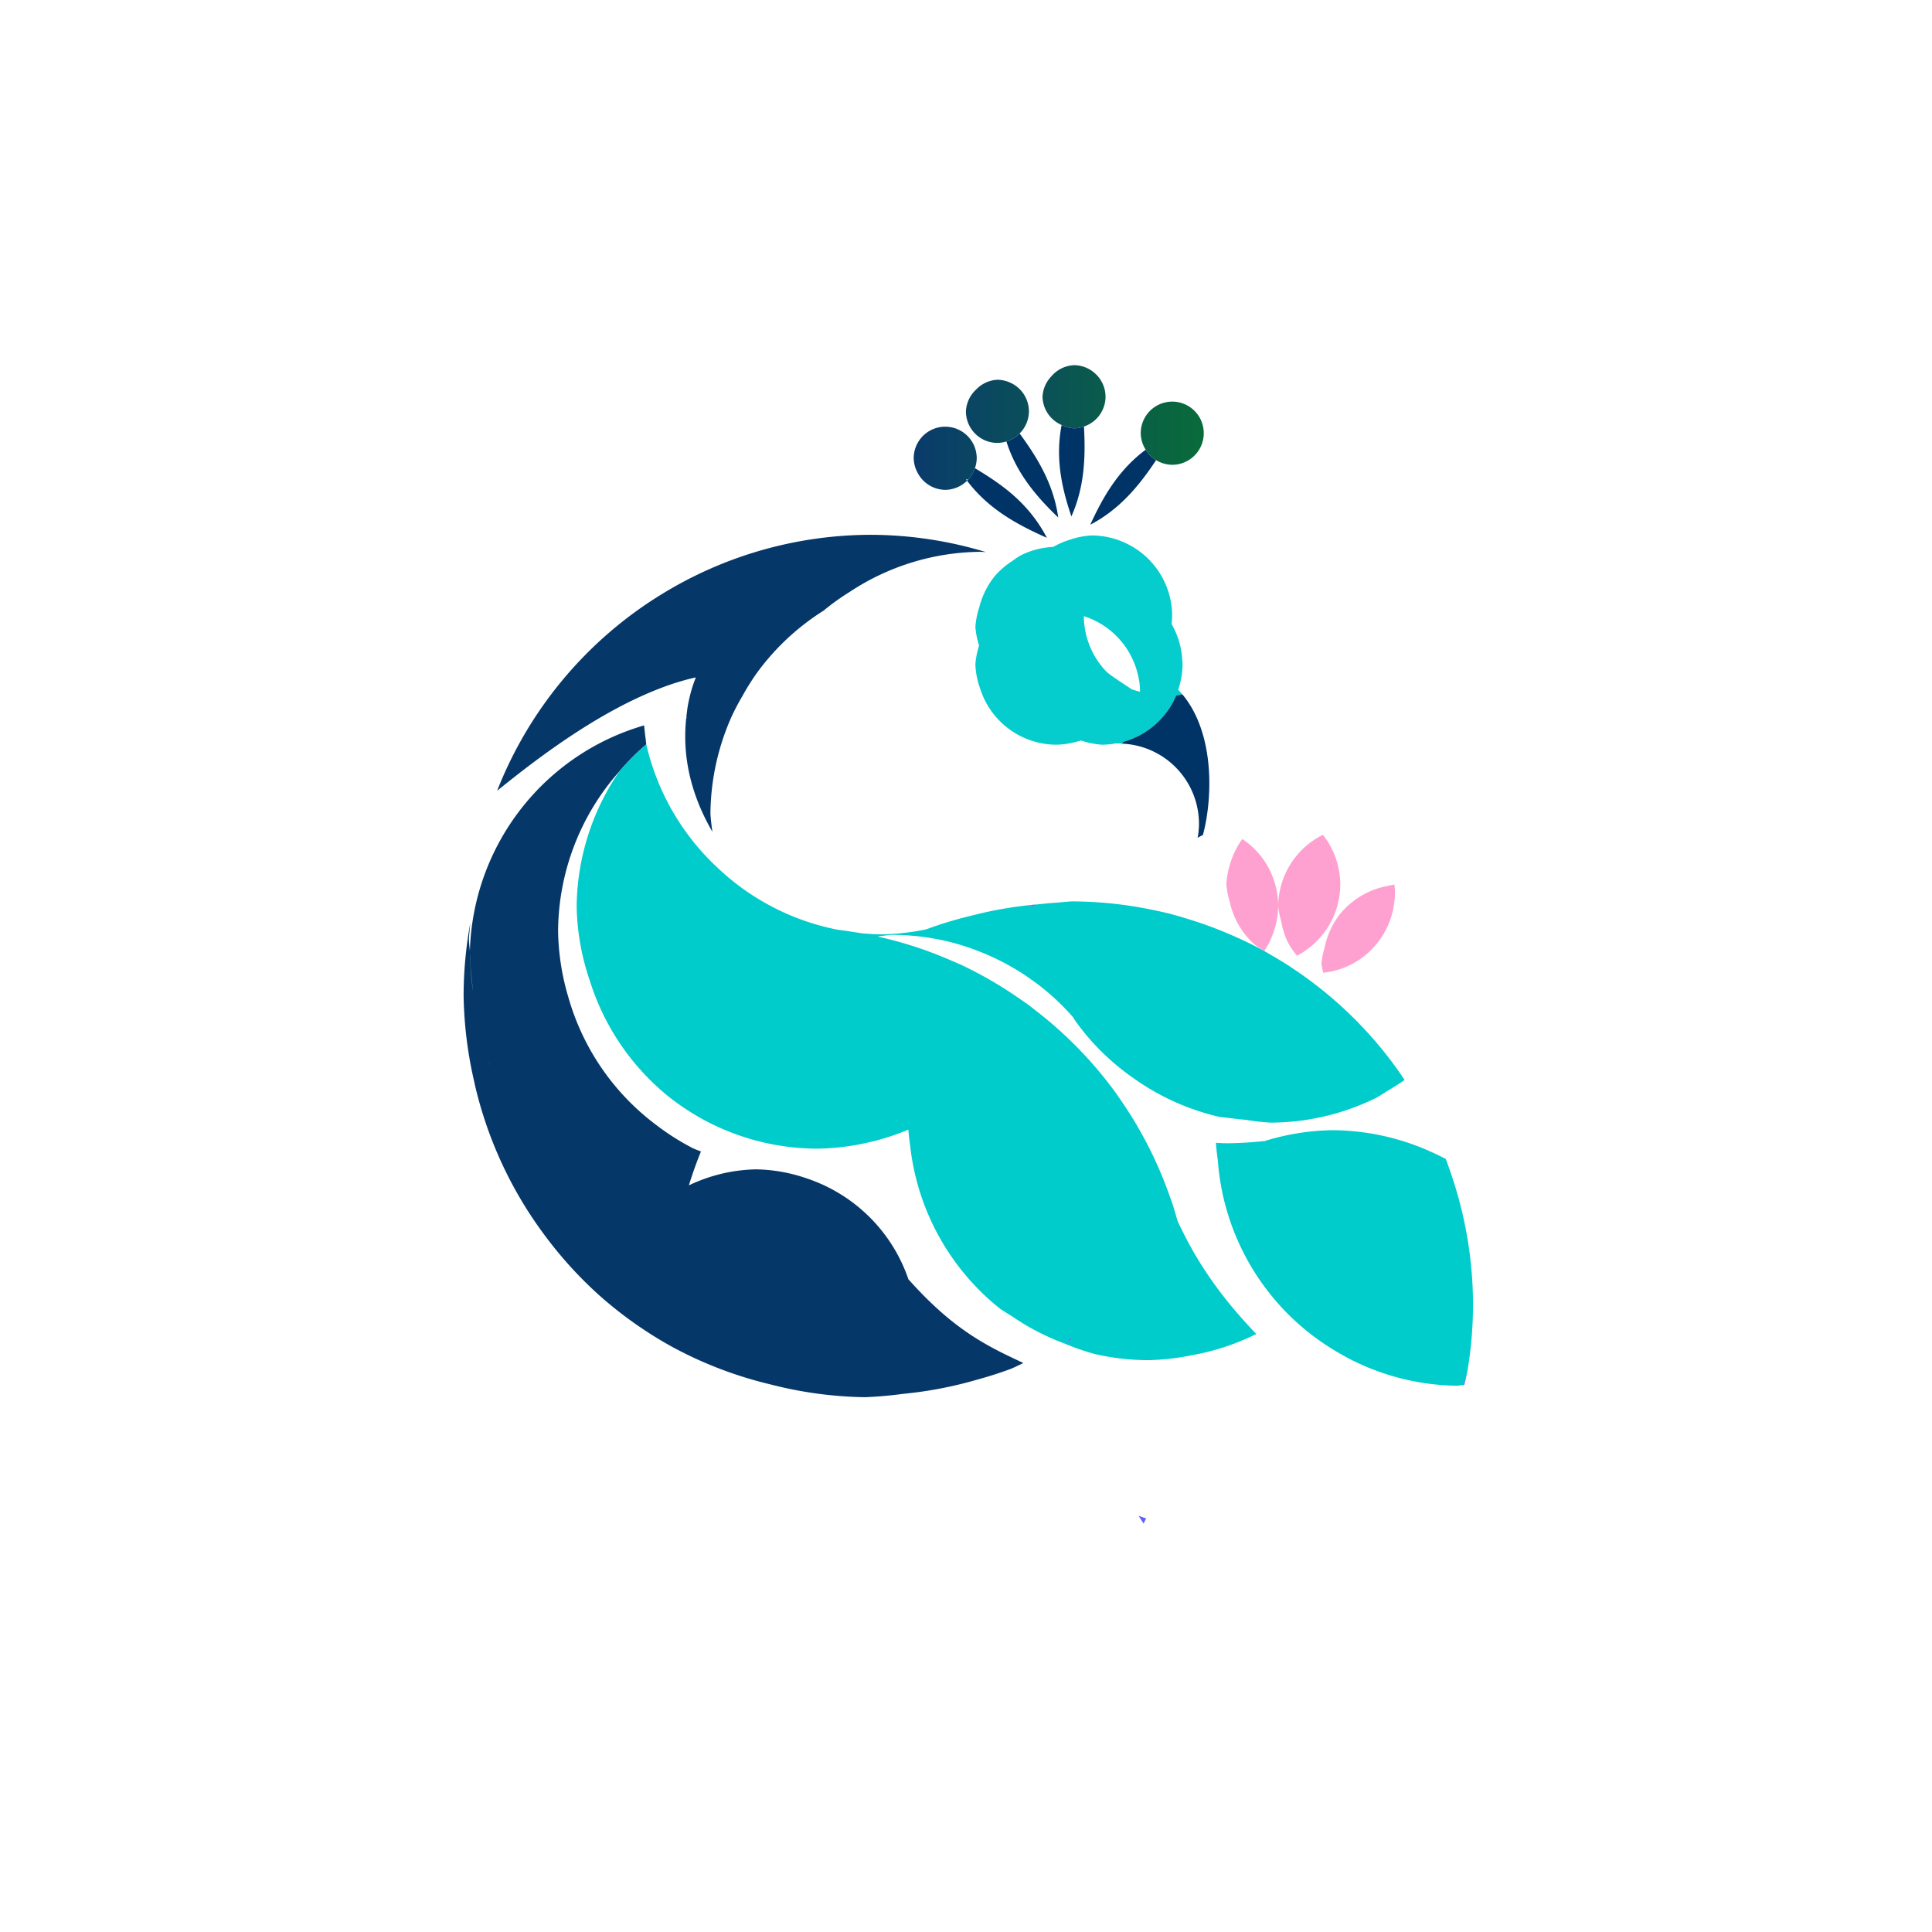 <?xml version="1.0" encoding="UTF-8" standalone="no"?>
<!-- Created with Inkscape (http://www.inkscape.org/) -->

<svg
   width="2000"
   height="2000"
   viewBox="0 0 529.167 529.167"
   version="1.1"
   id="svg1"
   xmlns:xlink="http://www.w3.org/1999/xlink"
   xmlns="http://www.w3.org/2000/svg"
   xmlns:svg="http://www.w3.org/2000/svg">
  <defs
     id="defs1">
    <linearGradient
       id="linearGradient474">
      <stop
         style="stop-color:#003366;stop-opacity:0.98;"
         offset="0"
         id="stop474" />
      <stop
         style="stop-color:#006633;stop-opacity:0.983;"
         offset="1"
         id="stop475" />
    </linearGradient>
    <linearGradient
       xlink:href="#linearGradient474"
       id="linearGradient475"
       x1="288.771"
       y1="303.331"
       x2="309.001"
       y2="303.331"
       gradientUnits="userSpaceOnUse"
       gradientTransform="matrix(3.927,0,0,3.927,-883.762,-1074.109)" />
  </defs>
  <g
     id="layer1">
    <path
       id="rect1"
       style="fill:#003366;fill-opacity:1;stroke:none;stroke-width:0.265"
       d="m 316.652,126.033 a 8.631,8.65 0 0 1 -2.851,-2.859 c -7.286,5.41 -11.554,12.597 -15.18,20.545 7.954,-4.163 13.26,-10.5 18.031,-17.686 z" />
    <path
       id="path459"
       style="fill:url(#linearGradient475);fill-opacity:0.98;fill-rule:nonzero;stroke:none;stroke-width:0.265"
       d="m 294.173,100.019 a 8.631,8.65 0 0 0 -6.183,3.03 8.631,8.65 0 0 0 -2.449,5.621 8.631,8.65 0 0 0 5.234,7.736 8.631,8.65 0 0 0 3.399,0.913 8.631,8.65 0 0 0 2.719,-0.497 8.631,8.65 0 0 0 5.912,-8.152 8.631,8.65 0 0 0 -2.961,-6.474 175.885,176.612 0 0 0 -0.002,0 8.631,8.65 0 0 0 -5.668,-2.178 z m -20.978,3.994 a 8.631,8.65 0 0 0 -5.776,2.62 8.631,8.65 0 0 0 -2.855,6.029 8.631,8.65 0 0 0 8.631,8.651 8.631,8.65 0 0 0 2.453,-0.406 8.631,8.65 0 0 0 3.618,-2.175 8.631,8.65 0 0 0 2.557,-6.07 8.631,8.65 0 0 0 -5.441,-7.988 8.631,8.65 0 0 0 -3.188,-0.662 z m 47.879,5.989 a 8.631,8.65 0 0 0 -8.631,8.649 8.631,8.65 0 0 0 1.356,4.523 8.631,8.65 0 0 0 2.853,2.859 8.631,8.65 0 0 0 4.422,1.268 8.631,8.65 0 0 0 8.631,-8.651 8.631,8.65 0 0 0 -8.631,-8.649 z m -62.184,6.865 a 8.631,8.65 0 0 0 -8.631,8.649 8.631,8.65 0 0 0 1.059,3.951 8.631,8.65 0 0 0 7.572,4.698 8.631,8.65 0 0 0 5.991,-2.496 c -0.104,-0.138 -0.195,-0.3 -0.298,-0.44 a 66.052,66.325 0 0 1 0.609,0.13 8.631,8.65 0 0 0 1.835,-3.119 8.631,8.65 0 0 0 0.495,-2.723 8.631,8.65 0 0 0 -8.631,-8.649 z" />
    <path
       id="path458"
       style="fill:#00cccc;fill-opacity:0.98;stroke:none;stroke-width:0.265"
       d="m 264.583,131.228 c 0.103,0.141 0.196,0.302 0.3,0.44 a 8.631,8.65 0 0 0 0.311,-0.311 h -0.002 a 66.052,66.325 0 0 0 -0.609,-0.13 z m 34.483,15.431 a 21.987,22.032 0 0 0 -6.279,1.25 21.987,22.032 0 0 0 -4.327,1.893 21.987,22.032 0 0 0 -1.155,0.619 21.987,22.032 0 0 1 1.155,-0.619 21.987,22.032 0 0 0 -8.887,2.313 21.987,22.032 0 0 0 -2.314,1.546 21.987,22.032 0 0 0 -4.763,4.101 21.987,22.032 0 0 0 -4.28,8.58 21.987,22.032 0 0 0 -1.063,5.353 21.987,22.032 0 0 0 1.017,5.124 21.987,22.032 0 0 1 0.404,-1.475 21.987,22.032 0 0 0 -0.404,1.475 21.987,22.032 0 0 0 -1.017,5.122 21.987,22.032 0 0 0 1.352,6.809 21.987,22.032 0 0 1 0.187,-2.135 21.987,22.032 0 0 0 -0.187,2.135 21.987,22.032 0 0 0 20.635,15.224 21.987,22.032 0 0 0 4.97,-0.625 21.987,22.032 0 0 0 1.954,-0.54 21.987,22.032 0 0 1 -1.437,-0.286 21.987,22.032 0 0 0 1.437,0.286 21.987,22.032 0 0 0 1.508,-0.57 21.987,22.032 0 0 1 -1.508,0.57 21.987,22.032 0 0 0 5.851,1.165 21.987,22.032 0 0 0 4.034,-0.422 21.987,22.032 0 0 0 0.863,-0.17 21.987,22.032 0 0 0 0.854,-0.203 21.987,22.032 0 0 0 10.017,-5.96 110.027,110.482 0 0 0 -3.645,-3.795 110.027,110.482 0 0 1 3.647,3.795 21.987,22.032 0 0 0 2.427,-2.963 21.987,22.032 0 0 0 0,-0.002 21.987,22.032 0 0 0 2.019,-3.74 21.987,22.032 0 0 1 -0.964,0.124 21.987,22.032 0 0 0 0.964,-0.124 21.987,22.032 0 0 0 0.28,-0.712 21.987,22.032 0 0 1 -0.28,0.712 21.987,22.032 0 0 0 1.684,-0.367 c -0.349,-0.417 -0.72,-0.817 -1.098,-1.21 a 21.987,22.032 0 0 1 -0.25,0.712 21.987,22.032 0 0 0 0.25,-0.712 21.987,22.032 0 0 0 0.591,-2.165 21.987,22.032 0 0 0 0.593,-4.83 21.987,22.032 0 0 0 -0.031,-0.42 66.052,66.325 0 0 0 -0.952,-1.394 66.052,66.325 0 0 1 0.952,1.394 21.987,22.032 0 0 0 -0.122,-1.686 21.987,22.032 0 0 0 -2.855,-8.919 21.987,22.032 0 0 1 -0.217,1.528 21.987,22.032 0 0 0 0.217,-1.528 21.987,22.032 0 0 0 0.158,-2.228 21.987,22.032 0 0 0 -11.839,-19.486 21.987,22.032 0 0 0 -1.676,0.934 21.987,22.032 0 0 1 1.676,-0.934 21.987,22.032 0 0 0 -10.147,-2.545 z m 8.6,56.522 a 21.987,22.032 0 0 1 -0.854,0.203 21.987,22.032 0 0 1 -0.863,0.17 66.052,66.325 0 0 1 -0.016,0.16 21.987,22.032 0 0 1 0.481,-0.095 21.987,22.032 0 0 1 0.877,0.063 21.987,22.032 0 0 0 0.375,-0.501 z m -18.526,-53.514 a 21.987,22.032 0 0 1 1.214,0.045 21.987,22.032 0 0 0 -1.214,-0.045 z m 1.587,0.071 a 21.987,22.032 0 0 1 1.216,0.126 21.987,22.032 0 0 1 1.224,0.207 21.987,22.032 0 0 0 -1.224,-0.207 21.987,22.032 0 0 0 -1.216,-0.126 z m 2.76,0.396 a 21.987,22.032 0 0 1 1.209,0.284 21.987,22.032 0 0 0 -1.209,-0.284 z m 13.514,0.351 a 21.987,22.032 0 0 0 -1.074,0.743 21.987,22.032 0 0 1 1.074,-0.743 z m -20.04,0.142 a 21.987,22.032 0 0 0 -0.771,0.481 21.987,22.032 0 0 1 0.771,-0.481 z m 9.252,0.258 a 21.987,22.032 0 0 1 0.375,0.134 21.987,22.032 0 0 0 -0.375,-0.134 z m -10.461,0.517 a 21.987,22.032 0 0 0 -0.639,0.457 21.987,22.032 0 0 1 0.639,-0.457 z m 12.061,0.106 a 21.987,22.032 0 0 1 0.29,0.124 21.987,22.032 0 0 0 -0.29,-0.124 z m 7.545,0.154 a 21.987,22.032 0 0 0 -0.996,0.84 21.987,22.032 0 0 1 0.996,-0.84 z m -20.655,0.503 a 21.987,22.032 0 0 0 -0.996,0.82 66.052,66.325 0 0 1 5.408,1.538 66.052,66.325 0 0 0 -5.408,-1.538 21.987,22.032 0 0 0 -0.856,1.124 21.987,22.032 0 0 1 0.856,-1.124 21.987,22.032 0 0 1 0.996,-0.82 z m 14.812,0.165 a 21.987,22.032 0 0 1 0.298,0.168 21.987,22.032 0 0 0 -0.298,-0.168 z m -18.047,0.154 a 66.052,66.325 0 0 1 0.373,0.079 66.052,66.325 0 0 0 -0.373,-0.079 z m 22.424,0.438 a 21.987,22.032 0 0 0 -1.347,1.378 21.987,22.032 0 0 1 1.347,-1.378 z m -3.024,0.209 a 21.987,22.032 0 0 1 0.414,0.268 21.987,22.032 0 0 0 -0.414,-0.268 z m -18.207,1.244 a 21.987,22.032 0 0 0 -0.773,1.183 21.987,22.032 0 0 1 0.773,-1.183 z m 21.41,1.234 a 21.987,22.032 0 0 1 0.189,0.172 21.987,22.032 0 0 0 -0.189,-0.172 z m -19.362,1.207 a 110.027,110.482 0 0 1 0.85,0.4 110.027,110.482 0 0 0 -0.85,-0.4 z m 20.874,0.347 a 21.987,22.032 0 0 1 0.227,0.264 21.987,22.032 0 0 0 -0.227,-0.264 z m -17.942,1.059 a 110.027,110.482 0 0 1 0.781,0.39 110.027,110.482 0 0 0 -0.781,-0.39 z m 19.336,0.692 a 21.987,22.032 0 0 1 0.177,0.26 21.987,22.032 0 0 0 -0.177,-0.26 z m -7.535,0.039 a 66.052,66.325 0 0 1 0.765,0.418 66.052,66.325 0 0 0 -0.765,-0.418 z m 1.873,1.08 a 66.052,66.325 0 0 1 2.167,1.315 66.052,66.325 0 0 0 -2.167,-1.315 z m 0,0 a 21.987,22.032 0 0 0 -0.716,0.142 21.987,22.032 0 0 0 -0.68,0.112 21.987,22.032 0 0 1 0.68,-0.112 21.987,22.032 0 0 1 0.716,-0.142 z m -19.983,0.02 a 66.052,66.325 0 0 1 0.568,0.191 66.052,66.325 0 0 0 -0.568,-0.191 z m 9.855,0.008 a 110.027,110.482 0 0 1 2.529,1.488 110.027,110.482 0 0 1 1.833,1.08 110.027,110.482 0 0 0 -1.833,-1.08 110.027,110.482 0 0 0 -2.529,-1.488 z m 8.637,0.245 a 21.987,22.032 0 0 0 -0.518,0.103 21.987,22.032 0 0 1 0.518,-0.103 z m -0.712,0.144 a 21.987,22.032 0 0 0 -0.629,0.148 21.987,22.032 0 0 1 0.629,-0.148 z m -20.219,0.113 a 21.987,22.032 0 0 0 -0.118,0.365 21.987,22.032 0 0 1 0.118,-0.365 z m 5.008,0.394 a 21.987,22.032 0 0 0 -1.331,0.386 21.987,22.032 0 0 1 1.331,-0.386 z m 12.166,0.122 a 21.987,22.032 0 0 1 0.647,0.217 21.987,22.032 0 0 0 -0.647,-0.217 z m 0.862,0.294 a 21.987,22.032 0 0 1 0.471,0.177 21.987,22.032 0 0 0 -0.471,-0.177 z m -14.68,0.075 a 21.987,22.032 0 0 0 -1.309,0.485 21.987,22.032 0 0 0 -1.256,0.566 21.987,22.032 0 0 1 1.256,-0.566 21.987,22.032 0 0 1 1.309,-0.485 z m 27.829,0.059 a 21.987,22.032 0 0 1 0.53,0.235 21.987,22.032 0 0 0 -0.53,-0.235 z m -12.499,0.112 a 21.987,22.032 0 0 1 0.647,0.268 21.987,22.032 0 0 0 -0.219,0.976 21.987,22.032 0 0 1 0.219,-0.976 21.987,22.032 0 0 0 -0.647,-0.268 z m -19.042,0.099 a 21.987,22.032 0 0 0 -0.124,0.446 21.987,22.032 0 0 1 0.124,-0.446 z m 25.619,0.067 a 66.052,66.325 0 0 1 1.506,1.002 66.052,66.325 0 0 0 -1.506,-1.002 z m 4.694,0.272 a 21.987,22.032 0 0 1 0.195,0.424 21.987,22.032 0 0 0 -0.195,-0.424 z m -7.344,0.035 a 66.052,66.325 0 0 1 0.227,0.505 66.052,66.325 0 0 0 -0.227,-0.505 z m 10.342,0.225 a 21.987,22.032 0 0 1 0.68,0.375 21.987,22.032 0 0 0 -0.68,-0.375 z m -32.5,0.347 a 21.987,22.032 0 0 0 -1.201,0.651 21.987,22.032 0 0 0 -0.359,1.208 21.987,22.032 0 0 1 0.359,-1.208 21.987,22.032 0 0 1 1.201,-0.651 z m 16.631,0.223 a 110.027,110.482 0 0 1 1.824,1.13 21.987,22.032 0 0 1 0.172,-0.992 21.987,22.032 0 0 0 -0.172,0.992 110.027,110.482 0 0 0 -1.824,-1.13 z m 10.374,0.381 a 66.052,66.325 0 0 1 1.386,1.009 66.052,66.325 0 0 0 -1.386,-1.009 z m 3.048,0.016 a 21.987,22.032 0 0 1 0.201,0.499 21.987,22.032 0 0 0 -0.201,-0.499 z m 4.16,0.012 a 21.987,22.032 0 0 1 0.664,0.442 21.987,22.032 0 0 0 -0.664,-0.442 z m -23.297,0.459 a 66.052,66.325 0 0 1 2.088,1.094 66.052,66.325 0 0 0 -2.088,-1.094 z m -13.205,0.229 a 21.987,22.032 0 0 0 -0.44,0.302 21.987,22.032 0 0 1 0.44,-0.302 z m 38.126,0.444 a 21.987,22.032 0 0 1 0.643,0.511 21.987,22.032 0 0 0 -0.643,-0.511 z m -5.276,0.201 a 21.987,22.032 0 0 1 0.154,0.459 21.987,22.032 0 0 0 -0.154,-0.459 z m -33.963,0.136 a 21.987,22.032 0 0 0 -0.357,0.274 21.987,22.032 0 0 1 0.357,-0.274 z m 32.547,0.075 a 66.052,66.325 0 0 1 1.942,1.546 66.052,66.325 0 0 0 -1.942,-1.546 z m -30.8,0.059 a 21.987,22.032 0 0 0 -0.195,0.844 21.987,22.032 0 0 1 0.195,-0.844 z m 15.257,0.28 a 66.052,66.325 0 0 1 1.546,0.889 66.052,66.325 0 0 0 -1.546,-0.889 z m 10.758,0.335 a 21.987,22.032 0 0 1 0.331,0.304 21.987,22.032 0 0 0 -0.331,-0.304 z m -28.831,0.101 a 21.987,22.032 0 0 0 -0.32,0.274 21.987,22.032 0 0 1 0.32,-0.274 z m 41.821,0.085 a 21.987,22.032 0 0 1 0.593,0.558 21.987,22.032 0 0 0 -0.593,-0.558 z m -39.289,0.501 a 21.987,22.032 0 0 0 -0.136,0.818 21.987,22.032 0 0 1 0.136,-0.818 z m 17.672,0.213 a 66.052,66.325 0 0 1 1.895,1.193 66.052,66.325 0 0 0 -1.895,-1.193 z m 9.702,0.128 a 21.987,22.032 0 0 1 0.341,0.351 21.987,22.032 0 0 0 -0.341,-0.351 z m -30.96,0.024 a 21.987,22.032 0 0 0 -0.24,0.227 21.987,22.032 0 0 1 0.24,-0.227 z m 44.325,0.599 a 21.987,22.032 0 0 1 0.469,0.522 21.987,22.032 0 0 0 -0.469,-0.522 z M 277.208,167.45 a 21.987,22.032 0 0 0 -0.128,1.24 21.987,22.032 0 0 1 0.128,-1.24 z m 19.865,0.223 a 66.052,66.325 0 0 1 0.002,0.002 21.987,22.032 0 0 0 -0.043,0.205 21.987,22.032 0 0 1 0.04,-0.207 z m -6.78,0.059 a 21.987,22.032 0 0 1 1.496,0.061 21.987,22.032 0 0 0 -1.496,-0.061 z m 0,0 a 21.987,22.032 0 0 0 -1.688,0.187 21.987,22.032 0 0 1 1.688,-0.187 z m -17.631,0.031 a 21.987,22.032 0 0 0 -0.921,1.203 21.987,22.032 0 0 1 0.921,-1.203 z m 19.679,0.083 a 21.987,22.032 0 0 1 1.007,0.12 21.987,22.032 0 0 0 -1.007,-0.12 z m -4.274,0.162 a 21.987,22.032 0 0 0 -1.201,0.24 21.987,22.032 0 0 1 1.201,-0.24 z m 5.816,0.04 a 21.987,22.032 0 0 1 1.059,0.209 21.987,22.032 0 0 0 -1.059,-0.209 z m 1.51,0.309 a 21.987,22.032 0 0 1 1.477,0.41 21.987,22.032 0 0 1 -0.008,-0.028 21.987,22.032 0 0 1 0.041,-0.205 21.987,22.032 0 0 0 -0.039,0.207 21.987,22.032 0 0 0 0.008,0.028 21.987,22.032 0 0 1 4.532,2.037 21.987,22.032 0 0 1 4.249,3.271 21.987,22.032 0 0 1 2.415,2.811 21.987,22.032 0 0 1 1.593,2.565 21.987,22.032 0 0 1 1.41,3.253 21.987,22.032 0 0 1 0.858,3.348 21.987,22.032 0 0 1 0.083,0.373 21.987,22.032 0 0 1 0.243,3.03 21.987,22.032 0 0 1 0.024,0.306 21.987,22.032 0 0 1 -0.016,0.264 21.987,22.032 0 0 0 0.012,-0.264 21.987,22.032 0 0 0 -0.024,-0.306 21.987,22.032 0 0 1 -2.259,-0.658 21.987,22.032 0 0 1 -0.865,-0.578 21.987,22.032 0 0 1 -0.306,-0.207 21.987,22.032 0 0 1 -0.002,0 21.987,22.032 0 0 1 -1.408,-0.946 h -0.002 a 66.052,66.325 0 0 1 0.016,0.345 110.027,110.482 0 0 0 -0.002,0 66.052,66.325 0 0 1 0.059,1.445 66.052,66.325 0 0 1 0.008,0.136 21.987,22.032 0 0 1 -0.002,0 66.052,66.325 0 0 0 -0.008,-0.134 66.052,66.325 0 0 1 0.002,-0.002 66.052,66.325 0 0 0 -0.059,-1.445 110.027,110.482 0 0 0 -1.646,-1.321 21.987,22.032 0 0 1 -1.08,1.143 21.987,22.032 0 0 0 1.08,-1.143 110.027,110.482 0 0 0 -1.039,-0.812 21.987,22.032 0 0 1 -1.658,-1.289 21.987,22.032 0 0 1 -6.214,-15.226 21.987,22.032 0 0 0 -1.477,-0.41 z m 9.349,16.925 a 110.027,110.482 0 0 1 1.039,0.812 110.027,110.482 0 0 1 1.646,1.321 66.052,66.325 0 0 0 -0.016,-0.345 21.987,22.032 0 0 1 -1.573,-1.053 21.987,22.032 0 0 1 -1.096,-0.735 z m -0.714,-16.921 a 110.027,110.482 0 0 1 2.119,1.619 110.027,110.482 0 0 0 -2.119,-1.619 z m -17.672,0.004 a 21.987,22.032 0 0 0 -1.642,0.479 21.987,22.032 0 0 0 -1.043,1.437 21.987,22.032 0 0 0 -0.925,1.516 21.987,22.032 0 0 0 -0.773,1.674 21.987,22.032 0 0 1 0.773,-1.674 110.027,110.482 0 0 0 -2.687,-1.169 21.987,22.032 0 0 0 -0.674,0.41 21.987,22.032 0 0 1 0.674,-0.41 110.027,110.482 0 0 1 2.687,1.169 21.987,22.032 0 0 1 0.925,-1.516 21.987,22.032 0 0 1 1.043,-1.437 21.987,22.032 0 0 1 1.642,-0.479 z m 12.046,0.217 a 66.052,66.325 0 0 1 0.363,0.258 66.052,66.325 0 0 0 -0.363,-0.258 z m 21.053,0.179 a 21.987,22.032 0 0 1 0.381,0.503 21.987,22.032 0 0 0 -0.381,-0.503 z m -12.481,0.39 a 21.987,22.032 0 0 1 0.238,0.343 21.987,22.032 0 0 0 -0.238,-0.343 z m -35.508,0.211 a 21.987,22.032 0 0 0 -0.601,0.925 21.987,22.032 0 0 1 0.601,-0.925 z m 28.326,0.221 a 66.052,66.325 0 0 1 0.302,0.221 66.052,66.325 0 0 0 -0.302,-0.221 z m 7.998,0.795 a 21.987,22.032 0 0 1 0.266,0.436 21.987,22.032 0 0 0 -0.266,-0.436 z m -1.126,0.008 a 110.027,110.482 0 0 1 2.08,1.68 21.987,22.032 0 0 1 0.479,1.029 21.987,22.032 0 0 0 -0.479,-1.029 110.027,110.482 0 0 0 -2.08,-1.68 z m -36.05,0.313 a 21.987,22.032 0 0 0 -0.724,1.331 21.987,22.032 0 0 0 -0.625,1.396 21.987,22.032 0 0 1 0.625,-1.396 21.987,22.032 0 0 1 0.724,-1.331 z m 8.497,0.518 a 21.987,22.032 0 0 0 -0.461,0.309 21.987,22.032 0 0 1 0.461,-0.309 z m -0.682,0.461 a 21.987,22.032 0 0 0 -0.662,0.485 21.987,22.032 0 0 0 -1.348,0.998 21.987,22.032 0 0 1 1.348,-0.998 21.987,22.032 0 0 1 0.662,-0.485 z m 42.164,1.203 a 21.987,22.032 0 0 1 -0.243,1.098 21.987,22.032 0 0 0 0.243,-1.098 z m -11.273,0.444 a 21.987,22.032 0 0 1 0.424,1.069 21.987,22.032 0 0 1 0.353,1.065 21.987,22.032 0 0 0 -0.353,-1.065 21.987,22.032 0 0 0 -0.424,-1.069 z m -33.363,0.229 a 21.987,22.032 0 0 0 -0.82,0.72 21.987,22.032 0 0 1 0.82,-0.72 z m 5.895,0.203 a 21.987,22.032 0 0 0 -0.599,1.694 21.987,22.032 0 0 1 0.599,-1.694 z m -12.748,0.075 a 21.987,22.032 0 0 0 -0.39,1.086 21.987,22.032 0 0 1 0.39,-1.086 z m 9.023,0.053 a 21.987,22.032 0 0 0 0.108,0.422 21.987,22.032 0 0 1 -0.108,-0.422 z m 42.113,0.53 a 21.987,22.032 0 0 1 -0.449,1.473 21.987,22.032 0 0 1 -0.552,1.451 21.987,22.032 0 0 0 0.552,-1.451 21.987,22.032 0 0 0 0.449,-1.473 z m -45.584,0.331 a 21.987,22.032 0 0 0 -0.71,0.735 21.987,22.032 0 0 1 0.71,-0.735 z m 36.123,0.56 a 21.987,22.032 0 0 1 -0.043,0.247 21.987,22.032 0 0 0 0.043,-0.247 z m -29.604,0.412 a 21.987,22.032 0 0 0 -0.446,1.772 21.987,22.032 0 0 1 0.446,-1.772 z m 29.006,0.016 a 21.987,22.032 0 0 1 0.292,1.088 21.987,22.032 0 0 1 -0.243,0.925 21.987,22.032 0 0 0 0.243,-0.925 21.987,22.032 0 0 0 -0.292,-1.088 z m -36.693,0.264 a 21.987,22.032 0 0 0 -0.666,0.81 21.987,22.032 0 0 1 0.666,-0.81 z m -1.055,1.321 a 21.987,22.032 0 0 0 -0.617,0.889 21.987,22.032 0 0 1 0.617,-0.889 z m 46.728,0.209 a 21.987,22.032 0 0 1 -0.629,1.341 21.987,22.032 0 0 0 0.629,-1.341 z m -39.751,0.095 a 21.987,22.032 0 0 0 0.185,0.402 21.987,22.032 0 0 1 -0.185,-0.402 z m 1.278,0.083 a 21.987,22.032 0 0 0 -0.292,1.879 21.987,22.032 0 0 0 1.175,1.843 21.987,22.032 0 0 1 -1.175,-1.843 21.987,22.032 0 0 1 0.292,-1.879 z m 28.172,0.012 a 66.052,66.325 0 0 1 0.27,0.29 66.052,66.325 0 0 0 -0.27,-0.29 z m 1.828,0.132 a 21.987,22.032 0 0 1 0.024,0.12 21.987,22.032 0 0 0 -0.024,-0.12 z m -0.513,0.083 a 21.987,22.032 0 0 1 -0.284,0.905 21.987,22.032 0 0 0 0.284,-0.905 z m -38.702,0.798 a 21.987,22.032 0 0 0 -0.589,1.015 21.987,22.032 0 0 1 0.589,-1.015 z m 39.396,0.225 a 21.987,22.032 0 0 1 0.028,0.221 21.987,22.032 0 0 0 -0.028,-0.221 z m 7.533,0.162 a 21.987,22.032 0 0 1 -0.745,1.313 21.987,22.032 0 0 1 -0.666,0.974 21.987,22.032 0 0 0 0.666,-0.974 21.987,22.032 0 0 0 0.745,-1.313 z m -47.773,1.088 a 21.987,22.032 0 0 0 -0.729,1.53 21.987,22.032 0 0 0 -0.643,2.046 21.987,22.032 0 0 1 0.643,-2.046 21.987,22.032 0 0 1 0.729,-1.53 z m 40.441,0.7 a 21.987,22.032 0 0 1 0.02,0.282 21.987,22.032 0 0 0 -0.02,-0.282 z m 5.772,0.704 a 21.987,22.032 0 0 1 -0.722,0.936 21.987,22.032 0 0 1 -0.771,0.885 21.987,22.032 0 0 0 0.771,-0.885 21.987,22.032 0 0 0 0.722,-0.936 z m -34.875,0.331 a 21.987,22.032 0 0 0 0.954,1.201 21.987,22.032 0 0 1 -0.954,-1.201 z m -11.015,1.561 a 21.987,22.032 0 0 0 0.428,0.603 21.987,22.032 0 0 1 -0.428,-0.603 z m 44.202,0.138 a 21.987,22.032 0 0 1 -0.812,0.824 21.987,22.032 0 0 0 0.812,-0.824 z m -31.644,0.132 a 21.987,22.032 0 0 0 0.895,0.917 21.987,22.032 0 0 1 -0.895,-0.917 z m -14.36,0.41 a 21.987,22.032 0 0 0 -0.402,2.027 21.987,22.032 0 0 1 0.402,-2.027 z m 3.022,0.996 a 21.987,22.032 0 0 0 0.526,0.617 21.987,22.032 0 0 1 -0.526,-0.617 z m 41.381,0.02 a 21.987,22.032 0 0 1 -0.243,0.209 21.987,22.032 0 0 0 0.243,-0.209 z m -0.327,0.028 a 66.052,66.325 0 0 0 -0.377,0.24 66.052,66.325 0 0 1 0.377,-0.24 z m -28.107,0.097 a 21.987,22.032 0 0 0 0.958,0.793 21.987,22.032 0 0 1 -0.958,-0.793 z m 27.788,0.416 a 21.987,22.032 0 0 1 -0.262,0.209 21.987,22.032 0 0 0 0.262,-0.209 z m 2.719,0.591 a 66.052,66.325 0 0 1 0.325,0.497 66.052,66.325 0 0 0 -0.325,-0.497 z m -28.785,0.347 a 21.987,22.032 0 0 0 1.027,0.686 21.987,22.032 0 0 1 -1.027,-0.686 z m -13.282,0.069 a 21.987,22.032 0 0 0 0.584,0.572 21.987,22.032 0 0 1 -0.584,-0.572 z m 30.84,0.785 a 21.987,22.032 0 0 1 -1.177,1.057 21.987,22.032 0 0 1 -1.268,0.966 21.987,22.032 0 0 0 1.268,-0.966 21.987,22.032 0 0 0 1.177,-1.057 z m -15.719,0.317 a 21.987,22.032 0 0 0 1.086,0.574 21.987,22.032 0 0 1 -1.086,-0.574 z m -13.617,0.306 a 21.987,22.032 0 0 0 0.67,0.55 21.987,22.032 0 0 1 -0.67,-0.55 z m 41.766,0.057 a 66.052,66.325 0 0 1 0.359,0.582 66.052,66.325 0 0 0 -0.359,-0.582 z m -8.186,0.28 a 110.027,110.482 0 0 1 1.104,0.978 110.027,110.482 0 0 1 2.403,2.127 21.987,22.032 0 0 0 0.024,-0.229 21.987,22.032 0 0 1 -0.02,0.229 110.027,110.482 0 0 0 -0.002,0 110.027,110.482 0 0 0 -2.403,-2.127 110.027,110.482 0 0 0 -1.104,-0.978 z m -18,0.347 a 21.987,22.032 0 0 0 1.145,0.463 21.987,22.032 0 0 1 -1.145,-0.463 z m -13.923,0.597 a 21.987,22.032 0 0 0 0.692,0.473 21.987,22.032 0 0 1 -0.692,-0.473 z m 30.798,0.165 a 66.052,66.325 0 0 1 -0.213,2.297 66.052,66.325 0 0 0 0.213,-2.297 z m -14.857,0.02 a 21.987,22.032 0 0 0 1.268,0.363 21.987,22.032 0 0 1 -1.268,-0.363 z m 12.864,0.069 a 21.987,22.032 0 0 1 -0.373,0.112 21.987,22.032 0 0 0 0.373,-0.112 z m -3.886,0.089 a 21.987,22.032 0 0 1 -1.341,0.858 21.987,22.032 0 0 0 1.341,-0.858 z m -6.882,0.422 a 21.987,22.032 0 0 0 1.419,0.252 21.987,22.032 0 0 1 -1.419,-0.252 z m 7.452,0.238 a 21.987,22.032 0 0 1 -0.414,0.057 21.987,22.032 0 0 0 0.414,-0.057 z m 10.035,0.083 a 21.987,22.032 0 0 1 -0.024,0.311 21.987,22.032 0 0 0 0.024,-0.311 z m -15.342,0.051 a 21.987,22.032 0 0 0 2.165,0.154 21.987,22.032 0 0 1 -2.165,-0.154 z m -18.368,0.008 a 21.987,22.032 0 0 0 0.66,0.371 21.987,22.032 0 0 1 -0.66,-0.371 z m 30.729,0.095 a 21.987,22.032 0 0 1 -0.17,0.388 21.987,22.032 0 0 0 0.17,-0.388 z m 11.565,0 a 21.987,22.032 0 0 1 -0.662,0.053 21.987,22.032 0 0 0 0.662,-0.053 z m -1.007,0.073 a 21.987,22.032 0 0 1 -0.97,0.028 21.987,22.032 0 0 0 0.97,-0.028 z m -1.378,0.219 a 66.052,66.325 0 0 1 0.619,1.173 66.052,66.325 0 0 0 -0.619,-1.173 z m -14.023,0.428 a 66.052,66.325 0 0 0 -0.836,0.787 66.052,66.325 0 0 1 0.836,-0.787 z m -23.965,0.148 a 21.987,22.032 0 0 0 0.635,0.286 21.987,22.032 0 0 1 -0.635,-0.286 z m 28.133,0.554 a 21.987,22.032 0 0 1 -0.146,0.278 21.987,22.032 0 0 0 0.146,-0.278 z m -1.354,0.418 a 66.052,66.325 0 0 1 -0.302,2.287 21.987,22.032 0 0 1 -0.996,1.278 21.987,22.032 0 0 0 0.996,-1.278 66.052,66.325 0 0 0 0.302,-2.287 z m 12.152,0.262 a 66.052,66.325 0 0 1 0.556,1.136 66.052,66.325 0 0 0 -0.556,-1.136 z m -11.496,0.562 a 21.987,22.032 0 0 1 -0.245,0.398 21.987,22.032 0 0 0 0.245,-0.398 z m -14.867,0.031 a 21.987,22.032 0 0 1 -3.882,0.361 21.987,22.032 0 0 0 3.882,-0.361 z m 8.945,0.375 a 66.052,66.325 0 0 0 -0.895,0.925 66.052,66.325 0 0 1 0.895,-0.925 z m -17.83,0.564 a 21.987,22.032 0 0 0 0.381,0.517 21.987,22.032 0 0 1 -0.381,-0.517 z m 1.283,1.688 a 21.987,22.032 0 0 0 0.52,0.586 21.987,22.032 0 0 1 -0.52,-0.586 z m 14.21,0.233 a 66.052,66.325 0 0 0 -0.873,0.99 66.052,66.325 0 0 1 0.873,-0.99 z m 5.922,0.278 a 21.987,22.032 0 0 1 -0.712,0.777 21.987,22.032 0 0 0 0.712,-0.777 z m -18.707,1.033 a 21.987,22.032 0 0 0 0.613,0.578 21.987,22.032 0 0 1 -0.613,-0.578 z m 17.542,0.187 a 21.987,22.032 0 0 1 -0.743,0.696 21.987,22.032 0 0 0 0.743,-0.696 z m -1.212,1.094 a 21.987,22.032 0 0 1 -0.796,0.637 21.987,22.032 0 0 0 0.796,-0.637 z m -5.804,0.073 a 66.052,66.325 0 0 0 -0.755,0.938 66.052,66.325 0 0 1 0.755,-0.938 z m -8.941,0.063 a 21.987,22.032 0 0 0 0.678,0.534 21.987,22.032 0 0 1 -0.678,-0.534 z m 13.41,0.897 a 21.987,22.032 0 0 1 -0.789,0.536 21.987,22.032 0 0 0 0.789,-0.536 z m -11.701,0.359 a 21.987,22.032 0 0 0 0.72,0.471 21.987,22.032 0 0 1 -0.72,-0.471 z m 10.344,0.538 a 21.987,22.032 0 0 1 -0.865,0.495 21.987,22.032 0 0 0 0.865,-0.495 z m -8.416,0.605 a 21.987,22.032 0 0 0 0.631,0.337 21.987,22.032 0 0 1 -0.631,-0.337 z m 6.993,0.193 a 21.987,22.032 0 0 1 -0.956,0.451 21.987,22.032 0 0 0 0.956,-0.451 z" />
    <path
       id="path451"
       style="fill:#003366;fill-opacity:0.98;fill-rule:nonzero;stroke:none;stroke-width:0.265"
       d="m 238.35,146.481 a 110.027,110.482 0 0 0 -57.056,16.239 110.027,110.482 0 0 0 -45.131,53.865 c 3.941,-3.173 8.026,-6.396 12.41,-9.591 8.506,-6.199 17.674,-12.034 26.968,-16.255 5.019,-2.28 10.06,-4.108 15.048,-5.201 -0.494,1.287 -1.363,3.451 -2.117,7.324 -0.216,1.107 -0.355,2.409 -0.499,3.693 a 66.052,66.325 0 0 1 0.272,-0.031 66.052,66.325 0 0 0 -0.292,0.187 c -0.852,7.844 -0.02,18.71 7.174,31.116 a 66.052,66.325 0 0 1 -0.544,-4.852 66.052,66.325 0 0 1 5.881,-26.885 66.052,66.325 0 0 1 2.872,-5.429 66.052,66.325 0 0 1 3.965,-6.336 66.052,66.325 0 0 1 18.226,-17.039 66.052,66.325 0 0 1 7.261,-5.205 66.052,66.325 0 0 1 35.591,-10.94 66.052,66.325 0 0 1 1.648,0.069 110.027,110.482 0 0 0 -31.676,-4.73 z m -61.918,52.199 a 66.052,66.325 0 0 0 -47.733,61.821 110.027,110.482 0 0 1 -0.276,-3.158 110.027,110.482 0 0 1 0.4,-4.582 110.027,110.482 0 0 0 -1.841,19.823 110.027,110.482 0 0 0 3.016,24.149 110.027,110.482 0 0 0 -0.016,0.02 110.027,110.482 0 0 0 19.594,42.101 110.027,110.482 0 0 0 14.571,15.939 110.027,110.482 0 0 0 20.273,14.277 110.027,110.482 0 0 0 26.538,10.098 110.027,110.482 0 0 0 25.949,3.519 110.027,110.482 0 0 0 10.459,-0.919 110.027,110.482 0 0 0 20.245,-3.88 110.027,110.482 0 0 0 9.349,-2.997 110.027,110.482 0 0 0 3.334,-1.561 c -1.547,-0.73 -3.095,-1.462 -4.651,-2.218 -3.052,-1.483 -6.172,-3.16 -9.453,-5.297 -0.704,-0.459 -1.421,-0.956 -2.143,-1.465 -4.586,-3.237 -9.565,-7.602 -15.243,-13.97 a 44.246,44.064 0 0 0 -27.94,-27.656 44.246,44.064 0 0 0 -13.735,-2.443 44.246,44.064 0 0 0 -18.449,4.387 110.027,110.482 0 0 1 3.308,-9.282 66.052,66.325 0 0 1 -2.09,-0.834 66.052,66.325 0 0 1 -10.035,-6.332 66.052,66.325 0 0 1 -24.259,-35.311 66.052,66.325 0 0 1 -2.746,-17.891 66.052,66.325 0 0 1 16.763,-43.713 66.052,66.325 0 0 1 7.393,-7.423 66.052,66.325 0 0 1 -0.165,-1.459 66.052,66.325 0 0 1 -0.42,-3.74 z m -47.706,62.882 a 110.027,110.482 0 0 0 0.883,10.141 66.052,66.325 0 0 1 -0.696,-6.453 110.027,110.482 0 0 1 -0.207,-3.509 66.052,66.325 0 0 1 0.02,-0.179 z m 1.544,15.618 a 66.052,66.325 0 0 0 1.983,6.855 66.052,66.325 0 0 1 -1.841,-6.287 110.027,110.482 0 0 1 -0.053,-0.229 66.052,66.325 0 0 1 -0.089,-0.339 z m 3.578,13.583 a 110.027,110.482 0 0 0 0.266,0.816 110.027,110.482 0 0 0 -0.016,0.02 110.027,110.482 0 0 1 -0.252,-0.834 z" />
    <path
       id="path450"
       style="fill:#0000ff;fill-opacity:0.627;stroke:none;stroke-width:0.265"
       d="m 188.249,196.523 a 66.052,66.325 0 0 0 -0.276,0.031 c -0.008,0.054 -0.016,0.102 -0.02,0.156 a 66.052,66.325 0 0 1 0.296,-0.189 z" />
    <path
       id="path408"
       style="fill:#003366;fill-opacity:1;stroke:none;stroke-width:0.265"
       d="m 267.027,128.239 a 8.631,8.65 0 0 1 -1.835,3.119 66.052,66.325 0 0 1 3.056,0.862 66.052,66.325 0 0 0 -3.056,-0.862 8.631,8.65 0 0 1 -0.311,0.311 c 5.726,7.596 13.394,11.892 21.854,15.634 -2.335,-4.47 -5.273,-8.114 -8.68,-11.208 a 66.052,66.325 0 0 0 -2.859,-1.315 66.052,66.325 0 0 1 2.859,1.315 c -3.302,-3 -7.071,-5.492 -11.03,-7.856 z m 2.027,4.239 a 66.052,66.325 0 0 1 2.23,0.757 66.052,66.325 0 0 0 -2.23,-0.757 z m 3.164,1.1 a 66.052,66.325 0 0 1 2.1,0.836 66.052,66.325 0 0 0 -2.1,-0.836 z" />
    <path
       id="path406"
       style="fill:#003366;fill-opacity:1;stroke:none;stroke-width:0.265"
       d="m 279.269,118.731 a 8.631,8.65 0 0 1 -3.618,2.176 c 2.689,8.544 7.979,14.876 14.193,20.835 -1.235,-8.883 -5.435,-16.034 -10.575,-23.011 z" />
    <path
       id="path403"
       style="fill:#00cccc;fill-opacity:1;stroke:none;stroke-width:0.265"
       d="m 177.016,203.88 a 66.052,66.325 0 0 0 -7.393,7.423 66.052,66.325 0 0 0 -11.677,36.983 66.052,66.325 0 0 0 3.631,20.421 66.052,66.325 0 0 0 21.034,31.226 66.052,66.325 0 0 0 12.779,8.128 66.052,66.325 0 0 0 28.608,6.551 66.052,66.325 0 0 0 12.548,-1.421 66.052,66.325 0 0 0 12.247,-3.791 66.052,66.325 0 0 0 0.483,4.296 66.052,66.325 0 0 0 24.653,44.768 66.052,66.325 0 0 0 3.024,1.91 66.052,66.325 0 0 0 14.691,7.643 110.027,110.482 0 0 0 0.11,-0.053 66.052,66.325 0 0 1 -0.065,0.067 66.052,66.325 0 0 0 7.643,2.685 66.052,66.325 0 0 1 0.028,-0.262 66.052,66.325 0 0 0 0.002,0 66.052,66.325 0 0 0 0.727,0.457 66.052,66.325 0 0 0 14.402,1.63 66.052,66.325 0 0 0 11.983,-1.356 66.052,66.325 0 0 0 17.619,-5.808 c -7.363,-7.679 -14.165,-16.265 -19.579,-26.909 -0.684,-1.345 -1.368,-2.693 -2.007,-4.105 a 110.027,110.482 0 0 0 -1.39,-4.68 110.027,110.482 0 0 0 -0.828,-2.309 110.027,110.482 0 0 0 -13.365,-26.128 110.027,110.482 0 0 0 -1.636,-2.346 110.027,110.482 0 0 0 -15.131,-16.71 110.027,110.482 0 0 0 -2.06,-1.822 110.027,110.482 0 0 0 -4.473,-3.622 110.027,110.482 0 0 0 -2.155,-1.678 110.027,110.482 0 0 0 -2.167,-1.492 110.027,110.482 0 0 0 -15.914,-9.252 110.027,110.482 0 0 0 -2.868,-1.246 110.027,110.482 0 0 0 -14.21,-5.077 110.027,110.482 0 0 0 -5.964,-1.494 66.052,66.325 0 0 1 3.986,-0.451 66.052,66.325 0 0 1 5.605,0.245 66.052,66.325 0 0 1 10.522,1.766 66.052,66.325 0 0 1 6.947,2.22 66.052,66.325 0 0 1 15.912,8.619 66.052,66.325 0 0 1 0.104,-0.104 66.052,66.325 0 0 1 -0.02,0.165 h 0.002 a 66.052,66.325 0 0 1 2.315,1.768 66.052,66.325 0 0 1 7.996,7.659 66.052,66.325 0 0 0 0.035,-0.016 66.052,66.325 0 0 0 0.002,0.002 66.052,66.325 0 0 0 0.144,0.231 66.052,66.325 0 0 1 0.672,0.796 66.052,66.325 0 0 1 -0.124,0.079 66.052,66.325 0 0 0 4.459,5.603 66.052,66.325 0 0 0 11.807,10.392 66.052,66.325 0 0 0 23.163,10.405 66.052,66.325 0 0 0 2.914,0.329 66.052,66.325 0 0 0 4.392,0.497 66.052,66.325 0 0 0 6.798,0.769 66.052,66.325 0 0 0 29.178,-6.896 66.052,66.325 0 0 0 2.914,-1.839 66.052,66.325 0 0 0 4.659,-2.939 110.027,110.482 0 0 0 -7.387,-9.844 110.027,110.482 0 0 0 -23.277,-20.728 110.027,110.482 0 0 0 -0.028,-0.02 21.987,22.032 0 0 1 -0.004,0 110.027,110.482 0 0 0 -0.94,-0.643 110.027,110.482 0 0 0 -4.858,-2.947 110.027,110.482 0 0 0 -1.964,-1.151 110.027,110.482 0 0 0 -9.217,-4.469 110.027,110.482 0 0 0 -12.436,-4.528 110.027,110.482 0 0 0 -3.973,-1.149 110.027,110.482 0 0 0 -5.114,-1.147 66.052,66.325 0 0 0 -0.024,0.008 66.052,66.325 0 0 0 0,0.002 66.052,66.325 0 0 0 -0.002,0 66.052,66.325 0 0 0 -4.083,1.236 66.052,66.325 0 0 1 4.085,-1.238 21.987,22.032 0 0 1 -0.002,-0.016 110.027,110.482 0 0 0 -22.071,-2.285 110.027,110.482 0 0 0 -3.426,0.3 66.052,66.325 0 0 1 0,0.002 110.027,110.482 0 0 0 -5.498,0.485 110.027,110.482 0 0 0 -0.702,0.061 66.052,66.325 0 0 0 -1.067,0.674 66.052,66.325 0 0 1 -0.065,-0.574 110.027,110.482 0 0 0 -16.738,2.991 110.027,110.482 0 0 0 -6.06,1.632 110.027,110.482 0 0 0 -6.183,2.082 66.052,66.325 0 0 1 -12.227,1.384 66.052,66.325 0 0 1 -5.597,-0.321 110.027,110.482 0 0 0 -0.905,-0.15 110.027,110.482 0 0 0 -1.617,-0.252 110.027,110.482 0 0 0 -3.775,-0.528 66.052,66.325 0 0 1 -20.056,-7.397 66.052,66.325 0 0 1 -13.319,-9.928 66.052,66.325 0 0 1 -19.18,-33.47 z m 114.251,57.543 a 66.052,66.325 0 0 0 -3.281,2.792 66.052,66.325 0 0 0 0,-0.002 66.052,66.325 0 0 1 3.281,-2.79 z m 73.534,48.135 a 66.052,66.325 0 0 0 -18.38,2.957 c -2.532,0.276 -5.048,0.458 -7.551,0.558 a 110.027,110.482 0 0 1 -0.108,0.231 110.027,110.482 0 0 0 0.106,-0.231 c -1.935,0.077 -3.864,0.114 -5.757,-0.073 a 110.027,110.482 0 0 1 -0.051,0.083 h 0.002 a 66.052,66.325 0 0 0 -0.016,0.134 66.052,66.325 0 0 0 0.509,4.542 66.052,66.325 0 0 1 0.002,0 66.052,66.325 0 0 0 0.611,5.441 66.052,66.325 0 0 0 18.601,36.703 66.052,66.325 0 0 0 12.785,9.989 66.052,66.325 0 0 0 33.545,9.652 66.052,66.325 0 0 0 1.579,-0.179 66.052,66.325 0 0 0 1.149,-3.3 110.027,110.482 0 0 0 1.63,-18.69 110.027,110.482 0 0 0 -4.623,-31.508 110.027,110.482 0 0 0 -1.628,-5.043 110.027,110.482 0 0 0 -1.216,-3.393 66.052,66.325 0 0 0 -3.192,-1.565 66.052,66.325 0 0 0 -12.838,-4.499 66.052,66.325 0 0 0 -15.159,-1.808 z m -26.987,5.79 a 110.027,110.482 0 0 1 -0.108,0.229 66.052,66.325 0 0 0 -0.002,0 110.027,110.482 0 0 0 0.11,-0.229 z m -44.648,51.201 a 66.052,66.325 0 0 0 0.345,0.219 110.027,110.482 0 0 1 -1.755,1.195 66.052,66.325 0 0 0 1.41,-1.414 z" />
    <path
       id="path366"
       style="fill:#0000ff;fill-opacity:0.627;stroke:none;stroke-width:0.265"
       d="m 299.359,370.454 a 66.052,66.325 0 0 0 -0.028,0.262 66.052,66.325 0 0 0 0.755,0.195 66.052,66.325 0 0 1 -0.726,-0.457 z" />
    <path
       id="path357"
       style="fill:#ff69b4;fill-opacity:0.627;stroke:none;stroke-width:0.265"
       d="m 362.342,228.648 a 21.987,22.032 0 0 0 -12.255,19.472 21.987,22.032 0 0 0 0.836,4.209 21.987,22.032 0 0 0 1.666,5.465 21.987,22.032 0 0 0 2.648,3.969 21.987,22.032 0 0 0 5.26,-3.835 21.987,22.032 0 0 0 4.787,-6.965 21.987,22.032 0 0 0 1.818,-8.702 21.987,22.032 0 0 0 -4.761,-13.613 z m -12.255,19.472 a 21.987,22.032 0 0 0 -7.346,-16.409 21.987,22.032 0 0 0 -2.478,-1.918 21.987,22.032 0 0 0 -3.109,6.129 21.987,22.032 0 0 0 -1.258,6.34 21.987,22.032 0 0 0 0.952,4.791 21.987,22.032 0 0 0 0.089,0.455 66.052,66.325 0 0 1 0.972,0.205 66.052,66.325 0 0 0 -0.972,-0.205 21.987,22.032 0 0 0 1.96,5.175 21.987,22.032 0 0 0 4.67,5.983 21.987,22.032 0 0 0 2.701,1.808 21.987,22.032 0 0 0 2.496,-4.984 21.987,22.032 0 0 0 0.99,-3.732 21.987,22.032 0 0 0 0.333,-3.637 z m 31.839,-5.839 a 21.987,22.032 0 0 0 -2.086,0.416 21.987,22.032 0 0 0 -12.807,7.651 21.987,22.032 0 0 0 -4.235,9.228 21.987,22.032 0 0 0 -0.852,4.29 21.987,22.032 0 0 0 -0.012,0.051 21.987,22.032 0 0 0 0.499,2.516 21.987,22.032 0 0 0 6.311,-1.64 66.052,66.325 0 0 1 0.002,0 21.987,22.032 0 0 0 13.187,-18.035 21.987,22.032 0 0 0 0.158,-2.19 21.987,22.032 0 0 0 -0.165,-2.287 z m -43.341,4.655 a 21.987,22.032 0 0 0 0.191,0.958 21.987,22.032 0 0 1 -0.191,-0.958 z m -0.757,0.702 a 66.052,66.325 0 0 1 0.14,0.085 66.052,66.325 0 0 0 -0.002,0 66.052,66.325 0 0 0 -0.138,-0.085 z m 0.142,0.085 a 66.052,66.325 0 0 1 0.593,0.355 66.052,66.325 0 0 0 -0.593,-0.355 z m 0.702,0.148 a 66.052,66.325 0 0 1 0.002,0 110.027,110.482 0 0 1 0.028,0.288 l -0.002,0.002 a 110.027,110.482 0 0 0 -0.028,-0.29 z" />
    <path
       id="path317"
       style="fill:#0000ff;fill-opacity:0.627;stroke:none;stroke-width:0.265"
       d="m 354.062,265.233 a 66.052,66.325 0 0 1 0.012,-0.012 21.987,22.032 0 0 1 -0.039,-0.008 110.027,110.482 0 0 1 0.028,0.02 z" />
    <path
       id="path313"
       style="fill:#0000ff;fill-opacity:0.627;stroke:none;stroke-width:0.265"
       d="m 401.048,379.32 a 110.027,110.482 0 0 0 0.779,-3.257 66.052,66.325 0 0 1 -1.149,3.3 66.052,66.325 0 0 0 0.37,-0.043 z" />
    <path
       id="path266"
       style="fill:#0000ff;fill-opacity:0.627;stroke:none;stroke-width:0.265"
       d="m 283.805,247.736 a 110.027,110.482 0 0 0 -1.132,0.099 66.052,66.325 0 0 0 0.065,0.574 66.052,66.325 0 0 1 1.067,-0.674 z" />
    <path
       id="path246"
       style="fill:#0000ff;fill-opacity:0.627;stroke:none;stroke-width:0.265"
       d="m 315.504,249.189 a 66.052,66.325 0 0 1 0.024,-0.008 110.027,110.482 0 0 0 -0.024,-0.008 21.987,22.032 0 0 0 0.002,0.016 z" />
    <path
       id="path230"
       style="fill:#003366;fill-opacity:1;stroke:none;stroke-width:0.265"
       d="m 323.816,190.149 a 21.987,22.032 0 0 1 -1.684,0.367 21.987,22.032 0 0 1 -2.021,3.742 21.987,22.032 0 0 1 -2.427,2.963 21.987,22.032 0 0 1 -10.017,5.96 21.987,22.032 0 0 1 -0.375,0.501 21.987,22.032 0 0 1 19.021,12.631 66.052,66.325 0 0 0 -0.444,-3.403 66.052,66.325 0 0 1 0.444,3.403 21.987,22.032 0 0 1 2.088,9.339 21.987,22.032 0 0 1 -0.371,3.819 21.987,22.032 0 0 1 1.445,-0.775 c 1.075,-4.033 1.674,-8.607 1.747,-13.29 0.144,-9.155 -1.887,-18.671 -7.405,-25.257 z m 0.339,14.827 a 66.052,66.325 0 0 1 0.84,3.346 66.052,66.325 0 0 0 -0.84,-3.346 z m 1.059,4.375 a 66.052,66.325 0 0 1 0.473,2.484 66.052,66.325 0 0 0 -0.473,-2.484 z" />
    <path
       id="path172"
       style="fill:#0000ff;fill-opacity:0.627;stroke:none;stroke-width:0.265"
       d="m 333.062,313.082 a 110.027,110.482 0 0 0 0.051,-0.083 c -0.012,-10e-4 -0.028,-0.003 -0.041,-0.004 a 66.052,66.325 0 0 0 -0.012,0.087 z" />
    <path
       id="path155"
       style="fill:#0000ff;fill-opacity:0.627;stroke:none;stroke-width:0.265"
       d="m 313.215,417.29 a 110.027,110.482 0 0 0 0.71,-1.396 66.052,66.325 0 0 1 -2.058,-0.722 66.052,66.325 0 0 0 1.347,2.119 z" />
    <path
       id="path132"
       style="fill:#0000ff;fill-opacity:0.627;stroke:none;stroke-width:0.265"
       d="m 291.757,367.962 a 110.027,110.482 0 0 1 -0.113,0.055 66.052,66.325 0 0 0 0.045,0.016 66.052,66.325 0 0 0 0.069,-0.069 z" />
    <path
       id="path129"
       style="fill:#0000ff;fill-opacity:0.627;stroke:none;stroke-width:0.265"
       d="m 293.167,366.547 a 66.052,66.325 0 0 1 -1.41,1.414 110.027,110.482 0 0 0 1.757,-1.195 66.052,66.325 0 0 1 -0.347,-0.219 z" />
    <path
       id="path118"
       style="fill:#0000ff;fill-opacity:0.627;stroke:none;stroke-width:0.265"
       d="m 293.893,278.609 a 66.052,66.325 0 0 0 0.548,0.875 66.052,66.325 0 0 0 0.124,-0.079 66.052,66.325 0 0 0 -0.672,-0.796 z" />
    <path
       id="path115"
       style="fill:#0000ff;fill-opacity:0.627;stroke:none;stroke-width:0.265"
       d="m 293.711,278.392 a 66.052,66.325 0 0 1 0.183,0.217 66.052,66.325 0 0 1 -0.144,-0.231 66.052,66.325 0 0 1 -0.039,0.016 z" />
    <path
       id="path109"
       style="fill:#0000ff;fill-opacity:0.627;stroke:none;stroke-width:0.265"
       d="m 283.314,268.904 a 66.052,66.325 0 0 1 0.085,0.061 66.052,66.325 0 0 0 0.02,-0.165 66.052,66.325 0 0 0 -0.104,0.103 z" />
    <path
       id="path5"
       style="fill:#003366;fill-opacity:1;stroke:none;stroke-width:0.265"
       d="m 296.894,116.822 a 8.631,8.65 0 0 1 -2.721,0.497 8.631,8.65 0 0 1 -3.399,-0.913 c -1.721,8.887 -0.083,16.943 2.677,25.034 3.555,-7.958 3.914,-16.106 3.444,-24.618 z" />
  </g>
</svg>
